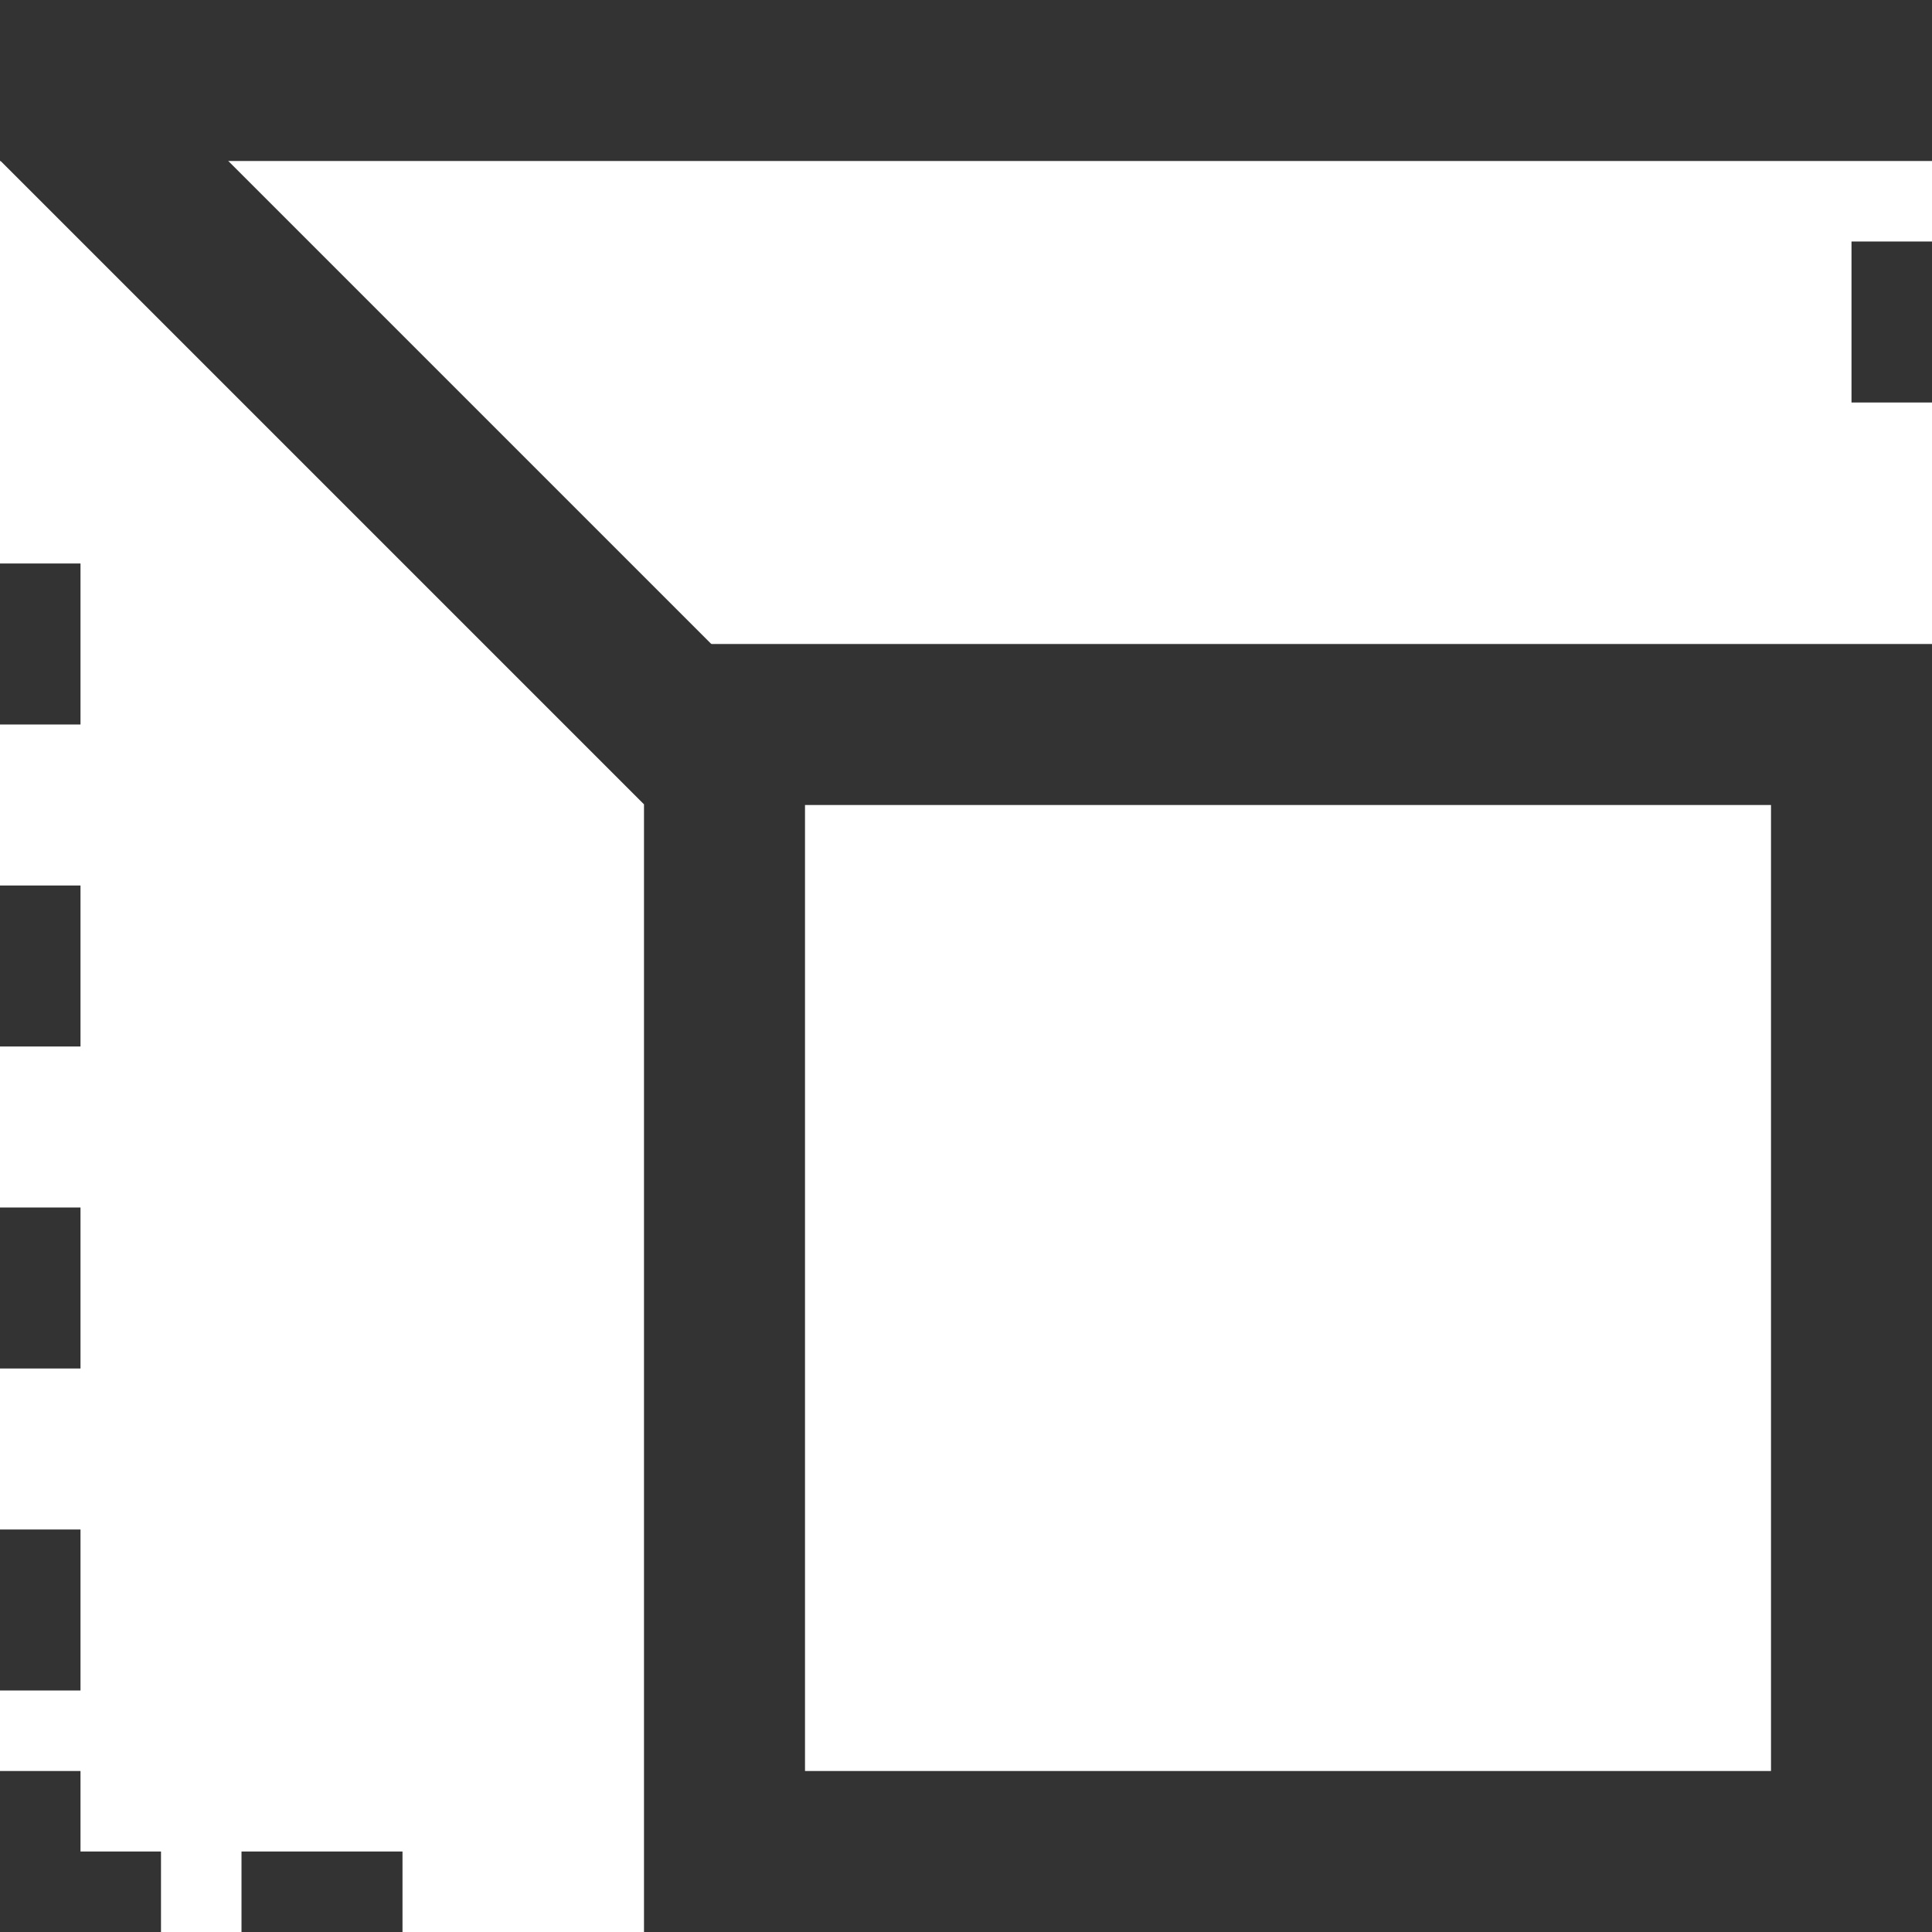 <svg width="12" height="12" viewBox="0 0 12 12" xmlns="http://www.w3.org/2000/svg">
    <path fill-rule="evenodd" clip-rule="evenodd" d="M4 4V12H12V4H4ZM5 5V11H11V5H5Z" fill="#333333"/>
    <path fill-rule="evenodd" clip-rule="evenodd" d="M0 11V12H1V11.5H0.5V11H0ZM12 1.5H11.5V2.5H12V1.5ZM2.5 12V11.5H1.5V12H2.5ZM0 10.5H0.5V9.5H0V10.5ZM0 8.5H0.5V7.5H0V8.5ZM0 6.5H0.5V5.5H0V6.5ZM0 4.5H0.5V3.5H0V4.5Z" fill="#333333"/>
    <path d="M0 0H12V1H0V0Z" fill="#333333"/>
    <path fill-rule="evenodd" clip-rule="evenodd" d="M4 4.996L0 0.996L0.707 0.289L4.707 4.289L4 4.996Z" fill="#333333"/>
</svg>

